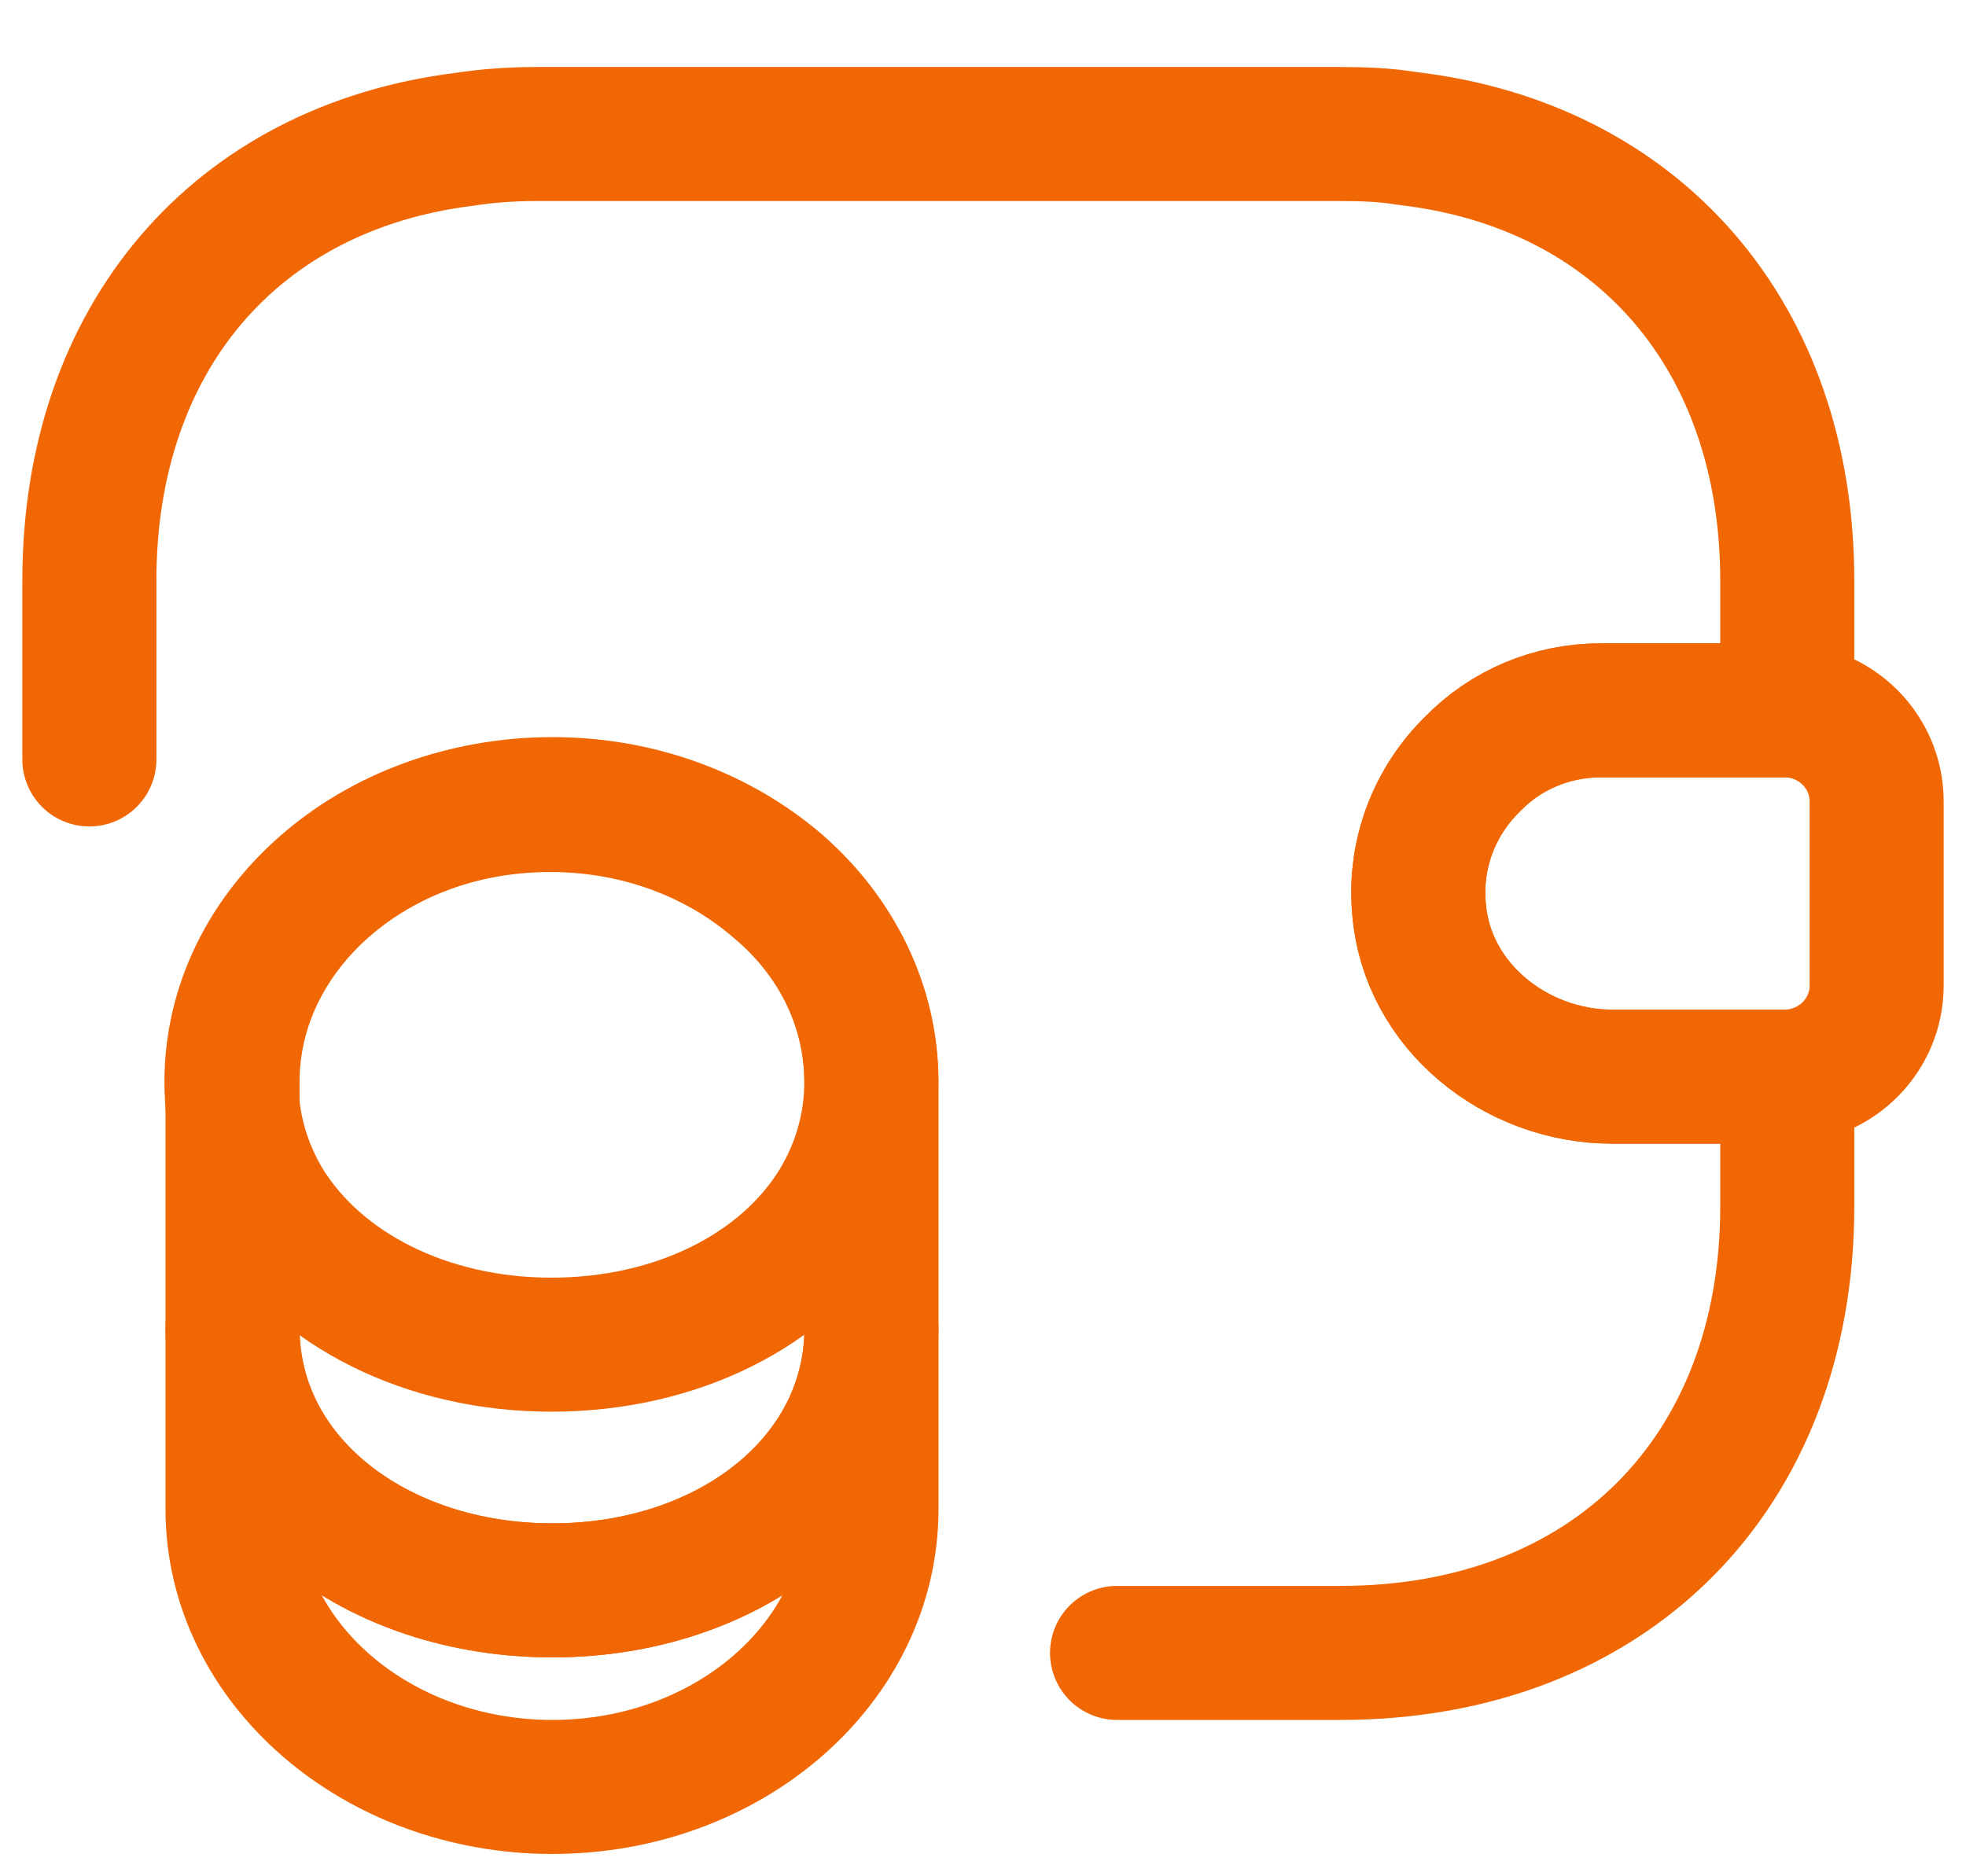 <svg width="22" height="21" viewBox="0 0 22 21" fill="none" xmlns="http://www.w3.org/2000/svg">
<path d="M9.752 14.86V16.89C9.752 18.61 8.152 20 6.182 20C4.212 20 2.602 18.61 2.602 16.89V14.86C2.602 16.58 4.202 17.8 6.182 17.8C8.152 17.8 9.752 16.57 9.752 14.86Z" stroke="#F06704" stroke-width="1.5" stroke-linecap="round" stroke-linejoin="round"/>
<path d="M9.75 12.11C9.75 12.61 9.61 13.07 9.37 13.47C8.78 14.44 7.57 15.05 6.17 15.05C4.77 15.05 3.56 14.43 2.97 13.47C2.73 13.07 2.59 12.61 2.59 12.11C2.59 11.25 2.99 10.48 3.63 9.92C4.28 9.35 5.17 9.01 6.16 9.01C7.15 9.01 8.04 9.36 8.69 9.92C9.35 10.47 9.75 11.25 9.75 12.11Z" stroke="#F06704" stroke-width="1.5" stroke-linecap="round" stroke-linejoin="round"/>
<path d="M9.752 12.11V14.86C9.752 16.58 8.152 17.8 6.182 17.8C4.212 17.8 2.602 16.57 2.602 14.86V12.11C2.602 10.39 4.202 9 6.182 9C7.172 9 8.062 9.35 8.712 9.91C9.352 10.47 9.752 11.25 9.752 12.11Z" stroke="#F06704" stroke-width="1.5" stroke-linecap="round" stroke-linejoin="round"/>
<path d="M21 8.97V11.03C21 11.58 20.56 12.03 20 12.05H18.04C16.96 12.05 15.97 11.26 15.88 10.18C15.82 9.55 16.06 8.96 16.48 8.55C16.85 8.17 17.36 7.95 17.92 7.95H20C20.56 7.97 21 8.42 21 8.97Z" stroke="#F06704" stroke-width="1.5" stroke-linecap="round" stroke-linejoin="round"/>
<path d="M1 8.5V6.5C1 3.78 2.64 1.88 5.19 1.56C5.45 1.52 5.72 1.5 6 1.5H15C15.26 1.5 15.51 1.51 15.75 1.55C18.33 1.85 20 3.76 20 6.5V7.95H17.92C17.36 7.95 16.85 8.17 16.48 8.55C16.06 8.96 15.82 9.55 15.88 10.18C15.97 11.26 16.96 12.05 18.04 12.05H20V13.5C20 16.5 18 18.5 15 18.5H12.5" stroke="#F06704" stroke-width="1.5" stroke-linecap="round" stroke-linejoin="round"/>
</svg>
